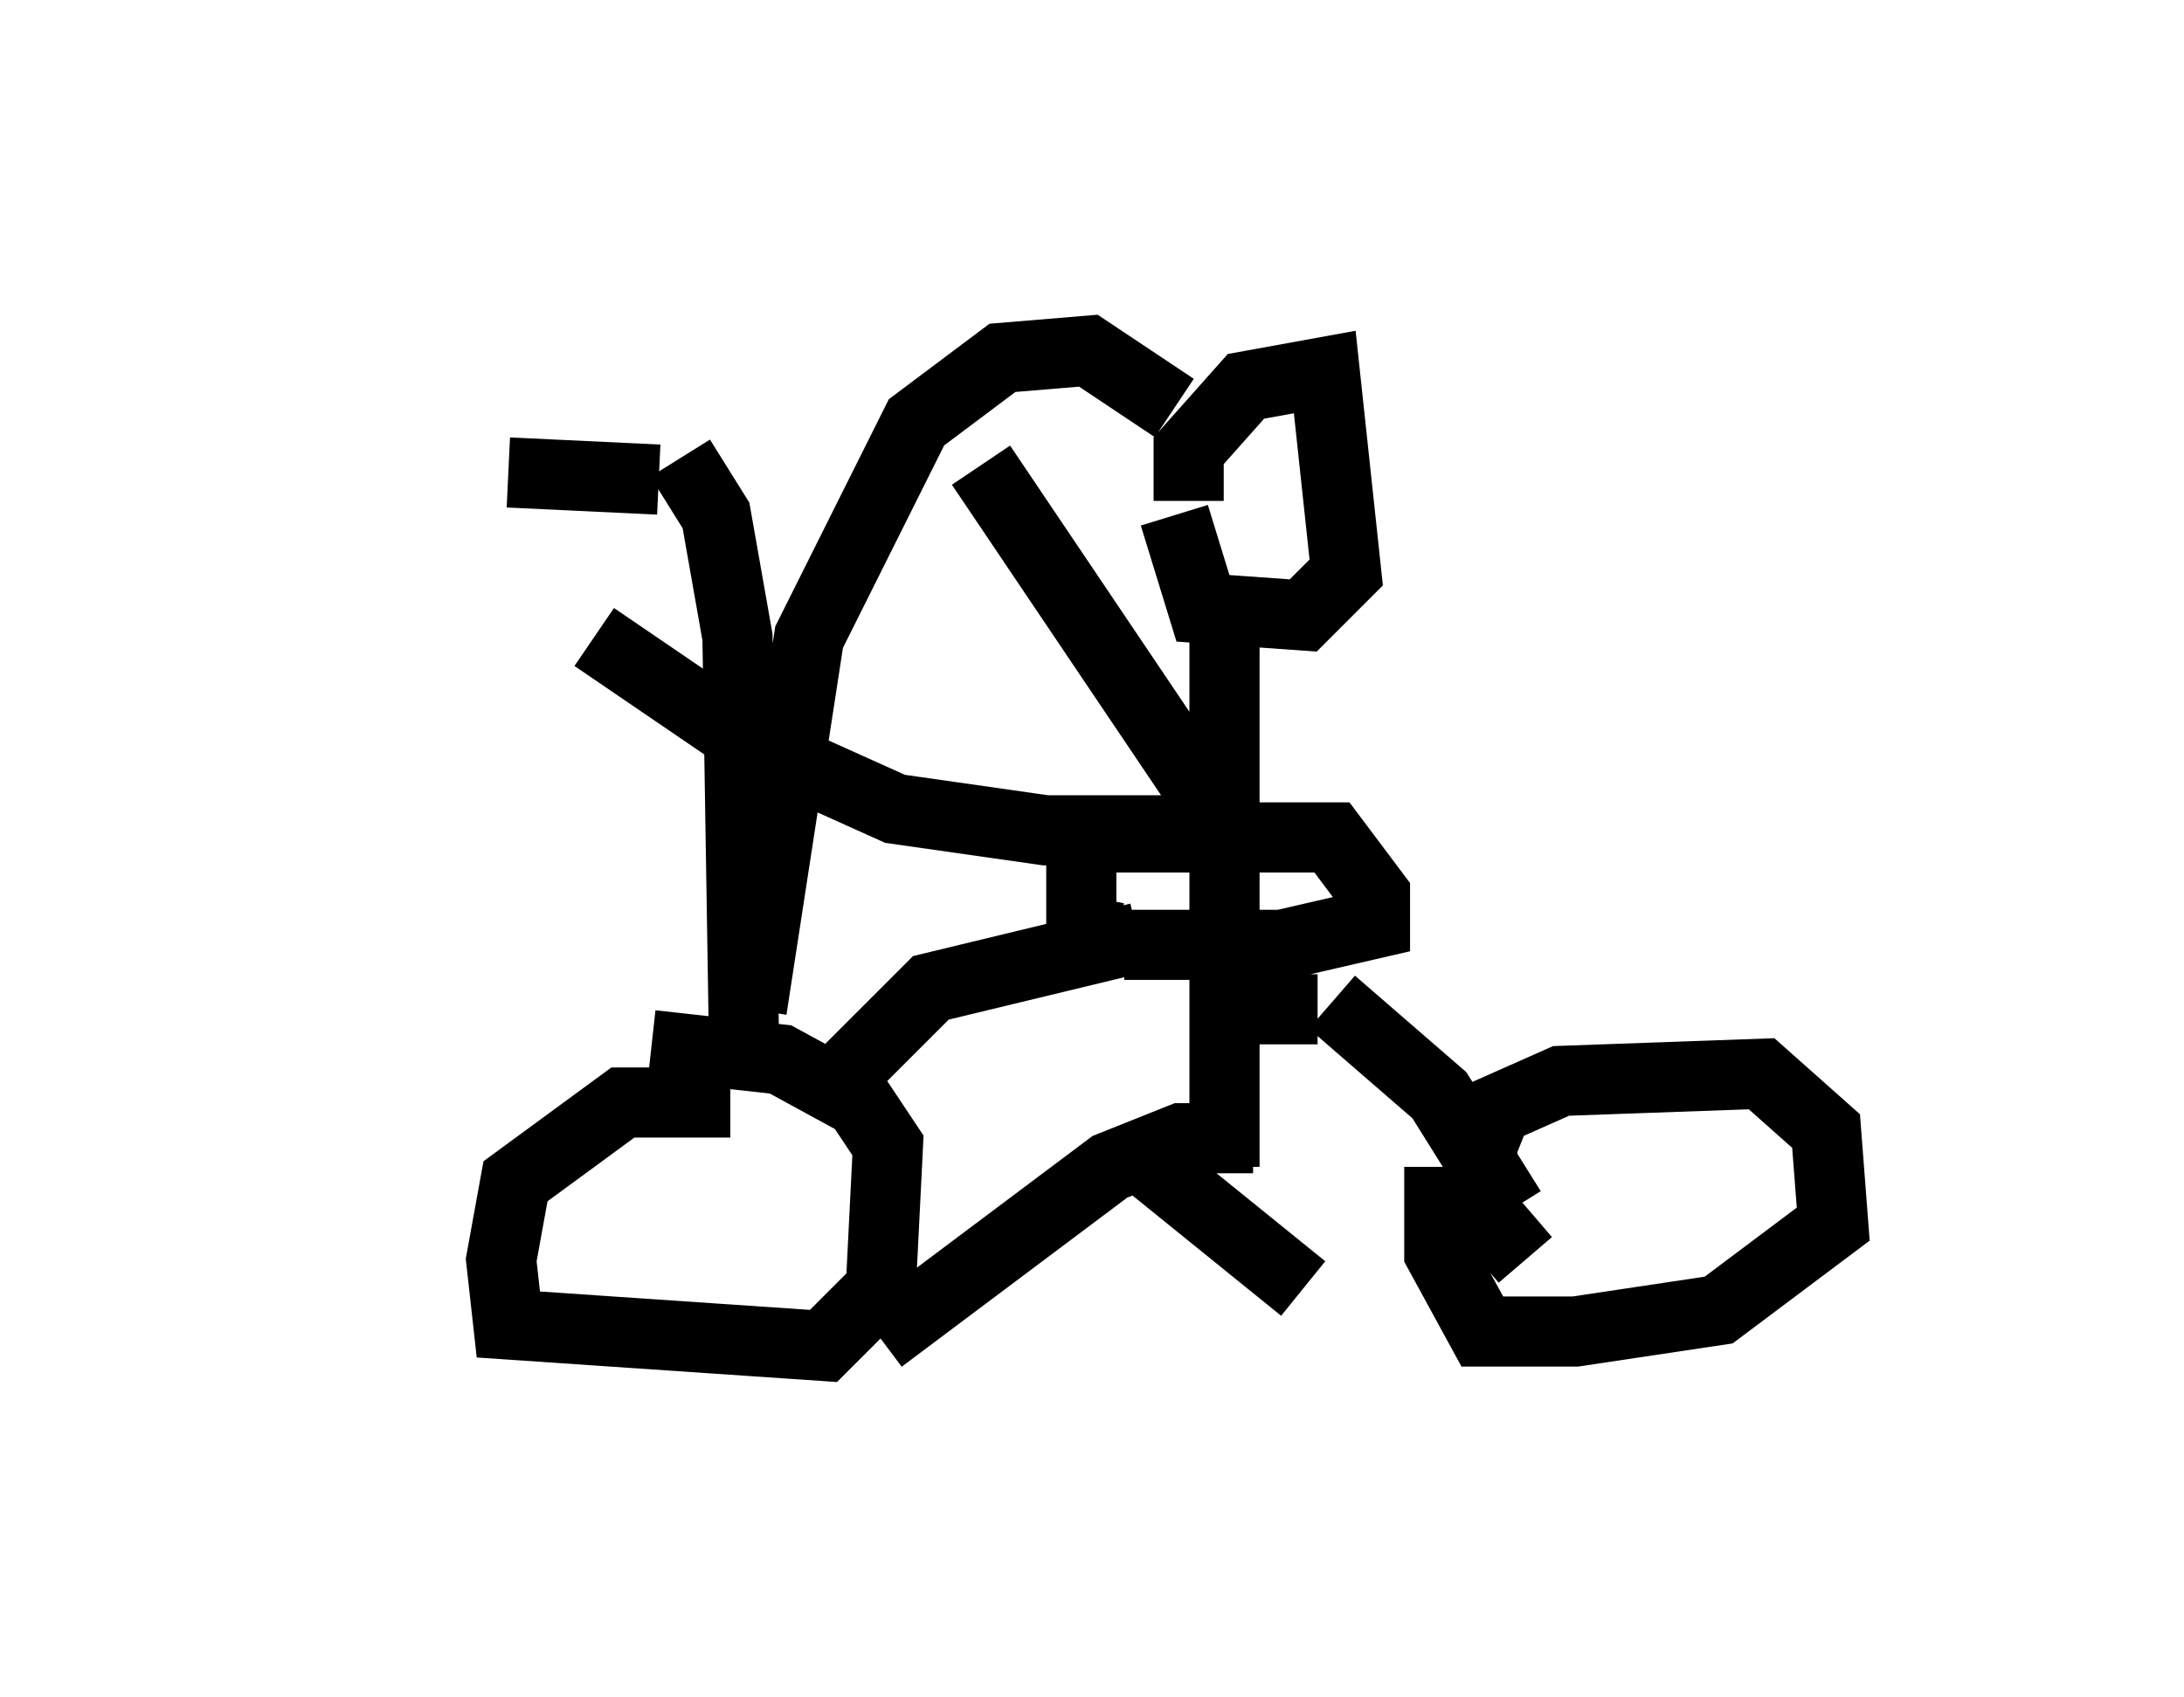 <?xml version="1.0" encoding="utf-8" ?>
<svg baseProfile="full" height="24.19" version="1.1" width="31.131" xmlns="http://www.w3.org/2000/svg" xmlns:ev="http://www.w3.org/2001/xml-events" xmlns:xlink="http://www.w3.org/1999/xlink"><defs /><rect fill="white" height="24.19" width="31.131" x="0" y="0" /><path d="M5, 7.246 m2.246, -0.51 l2.144, 0.102 m0.306, -0.306 l0.51, 0.817 0.306, 1.735 l0.102, 6.329 m0.102, -1.021 l0.817, -5.308 1.531, -3.063 l1.225, -0.919 1.225, -0.102 l1.225, 0.817 m-6.329, 9.902 l-1.531, 0.0 -1.531, 1.123 l-0.204, 1.123 0.102, 0.919 l4.492, 0.306 0.817, -0.817 l0.102, -2.042 -0.408, -0.613 l-1.123, -0.613 -1.838, -0.204 m2.654, 0.51 l1.327, -1.327 2.96, -0.715 m-0.306, 0.0 l-0.51, -0.102 0.0, -1.327 l3.573, 0.0 0.613, 0.817 l0.0, 0.408 -1.327, 0.306 l-2.246, 0.0 m2.96, 0.817 l1.531, 1.327 1.021, 1.633 m0.204, 0.715 l-0.613, -0.715 0.0, -0.919 l0.204, -0.51 0.919, -0.408 l2.858, -0.102 0.919, 0.817 l0.102, 1.327 -1.633, 1.225 l-2.042, 0.306 -1.327, 0.0 l-0.613, -1.123 0.0, -1.225 m-1.735, -2.246 l-1.021, 0.0 m-0.817, -7.248 l0.0, -0.715 0.817, -0.919 l1.123, -0.204 0.306, 2.858 l-0.613, 0.613 -1.429, -0.102 l-0.408, -1.327 m0.715, 1.429 l0.0, 7.861 m-0.102, -5.002 l-3.369, -5.002 m3.165, 5.206 l-2.246, 0.0 -2.144, -0.306 l-2.042, -0.919 -2.246, -1.531 m9.392, 7.146 l-1.021, 0.0 -1.021, 0.408 l-3.267, 2.45 m3.879, -2.45 l2.144, 1.735 " fill="none" stroke="black" stroke-width="1" /></svg>